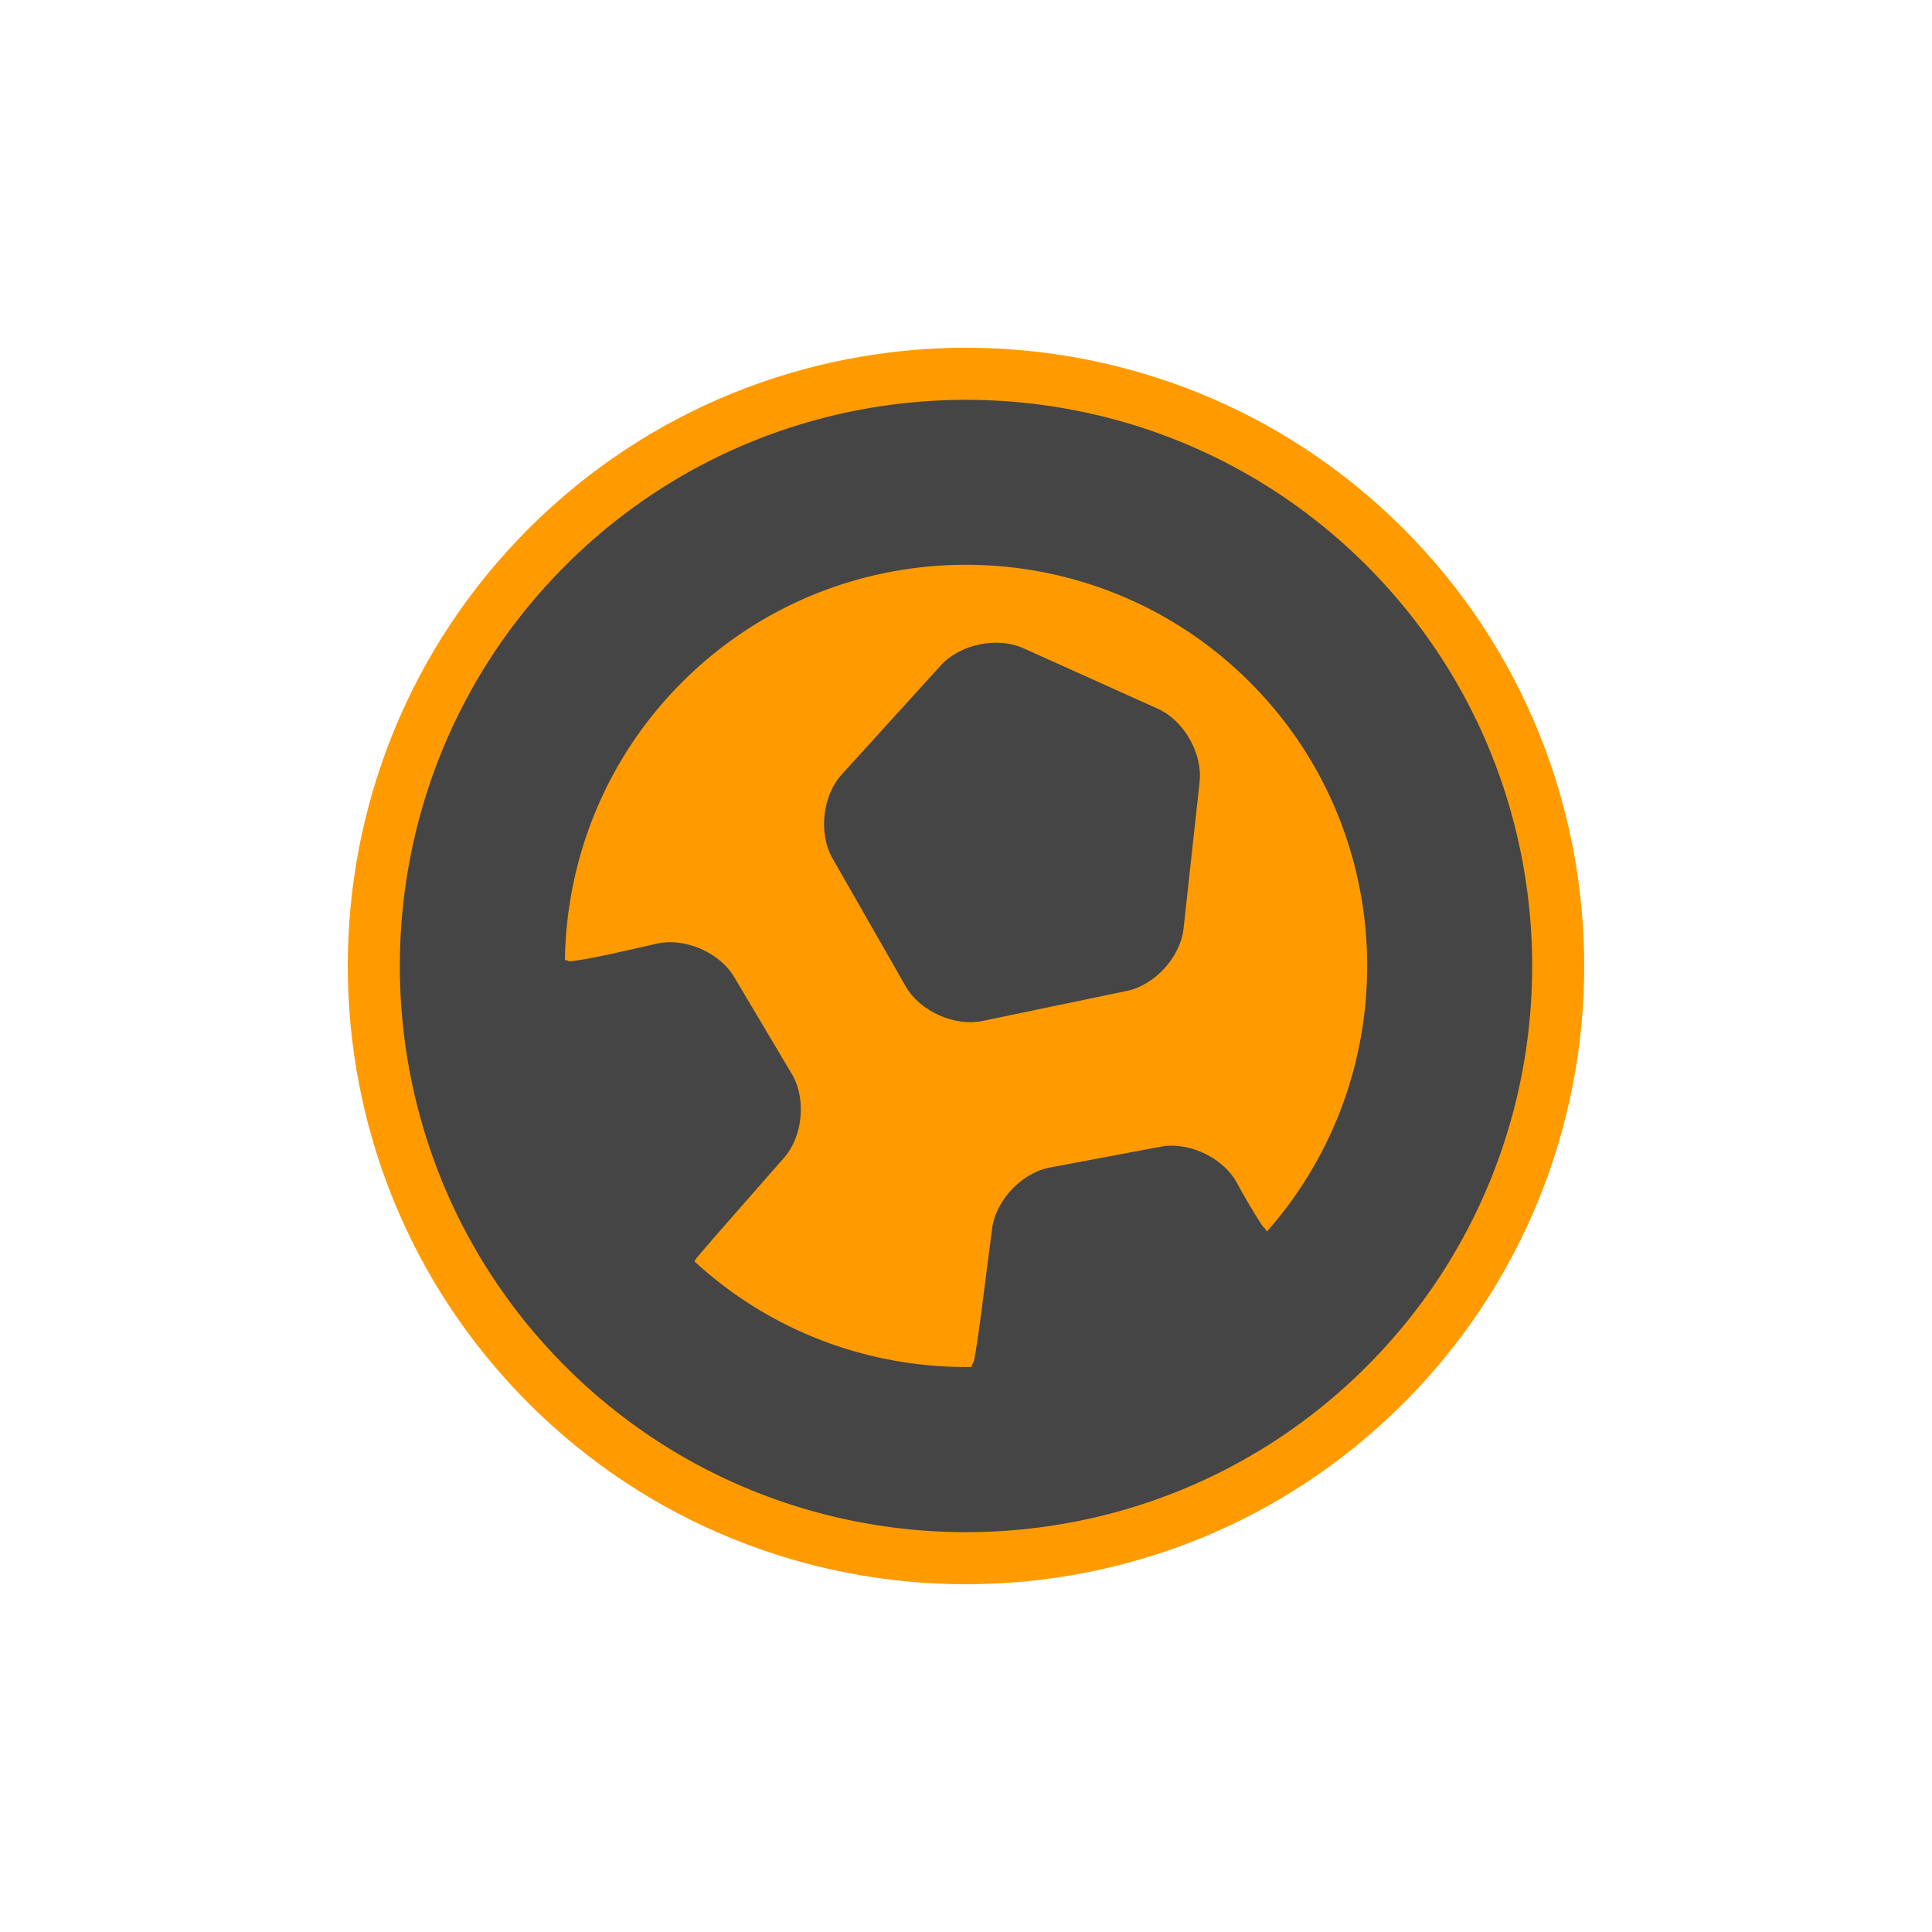<?xml version="1.0" encoding="utf-8"?>
<svg xml:space="preserve" viewBox="0 0 100 100" y="0" x="0" xmlns="http://www.w3.org/2000/svg" id="圖層_1" version="1.1" style="height: 100%; width: 100%; background: none; shape-rendering: auto;" width="100px" height="100px"><g class="ldl-scale" style="transform-origin: 50% 50%; transform: rotate(0deg) scale(0.8, 0.8);"><g class="ldl-ani" style="transform-origin: 50px 50px; transform: rotate(0deg); animation: 1.111s linear 0s 1 normal forwards running spin-a420e7e9-d414-491c-870c-ee4ce80f87a0;"><g class="ldl-layer"><g class="ldl-ani" style="transform-origin: 50px 50px;"><path fill="#d1d1d1" d="M21.702 78.297c15.603 15.603 40.992 15.604 56.595 0 15.603-15.603 15.603-40.992 0-56.595-15.603-15.603-40.991-15.603-56.595 0-15.603 15.604-15.603 40.992 0 56.595z" style="fill: rgb(255, 155, 0);"></path></g></g><g class="ldl-layer"><g class="ldl-ani"><g><g class="ldl-layer"><g class="ldl-ani" style="transform-origin: 50px 50px;"><path fill="#454545" d="M62.408 33.354l-8.699-3.915c-1.691-.761-4.094-.261-5.34 1.112l-6.414 7.063c-1.246 1.373-1.513 3.812-.593 5.422l4.736 8.281c.92 1.609 3.158 2.617 4.973 2.239l9.34-1.945c1.815-.378 3.465-2.196 3.666-4.038l1.037-9.483c.203-1.845-1.015-3.975-2.706-4.736z" style="fill: rgb(69, 69, 69);"></path></g></g><g class="ldl-layer"><g class="ldl-ani" style="transform-origin: 50px 50px;"><path fill="#454545" d="M75.914 24.086c-14.289-14.289-37.539-14.289-51.828 0-14.289 14.289-14.289 37.539 0 51.827 14.289 14.29 37.539 14.29 51.828.001s14.289-37.539 0-51.828zm-6.449 43.1c-.102-.173-.172-.274-.185-.258-.028.034-.832-1.211-1.72-2.838l-.035-.063c-.889-1.627-3.108-2.677-4.93-2.336l-7.166 1.348c-1.822.343-3.507 2.128-3.744 3.966l-.686 5.324c-.237 1.839-.476 3.344-.53 3.344-.023 0-.068.104-.117.27-6.428.087-12.877-2.188-17.924-6.833a.892.892 0 0 0 .104-.169c-.006-.005.98-1.159 2.203-2.552l3.491-3.978c1.223-1.394 1.449-3.837.501-5.431L35 50.711c-.947-1.594-3.202-2.564-5.01-2.155l-2.46.556c-1.808.409-3.286.658-3.283.555.001-.021-.074-.038-.197-.05.095-6.522 2.619-13.015 7.585-17.981 10.126-10.126 26.603-10.126 36.729 0 9.743 9.742 10.107 25.361 1.101 35.55z" style="fill: rgb(69, 69, 69);"></path></g></g></g></g></g></g></g><style id="spin-a420e7e9-d414-491c-870c-ee4ce80f87a0" data-anikit="">@keyframes spin-a420e7e9-d414-491c-870c-ee4ce80f87a0
{
  0% {
    animation-timing-function: cubic-bezier(0.586,0.07,0.414,0.93);
    transform: rotate(0deg);
  }
  100% {
    transform: rotate(360deg);
  }
}</style><!-- [ldio] generated by https://loading.io/ --></svg>